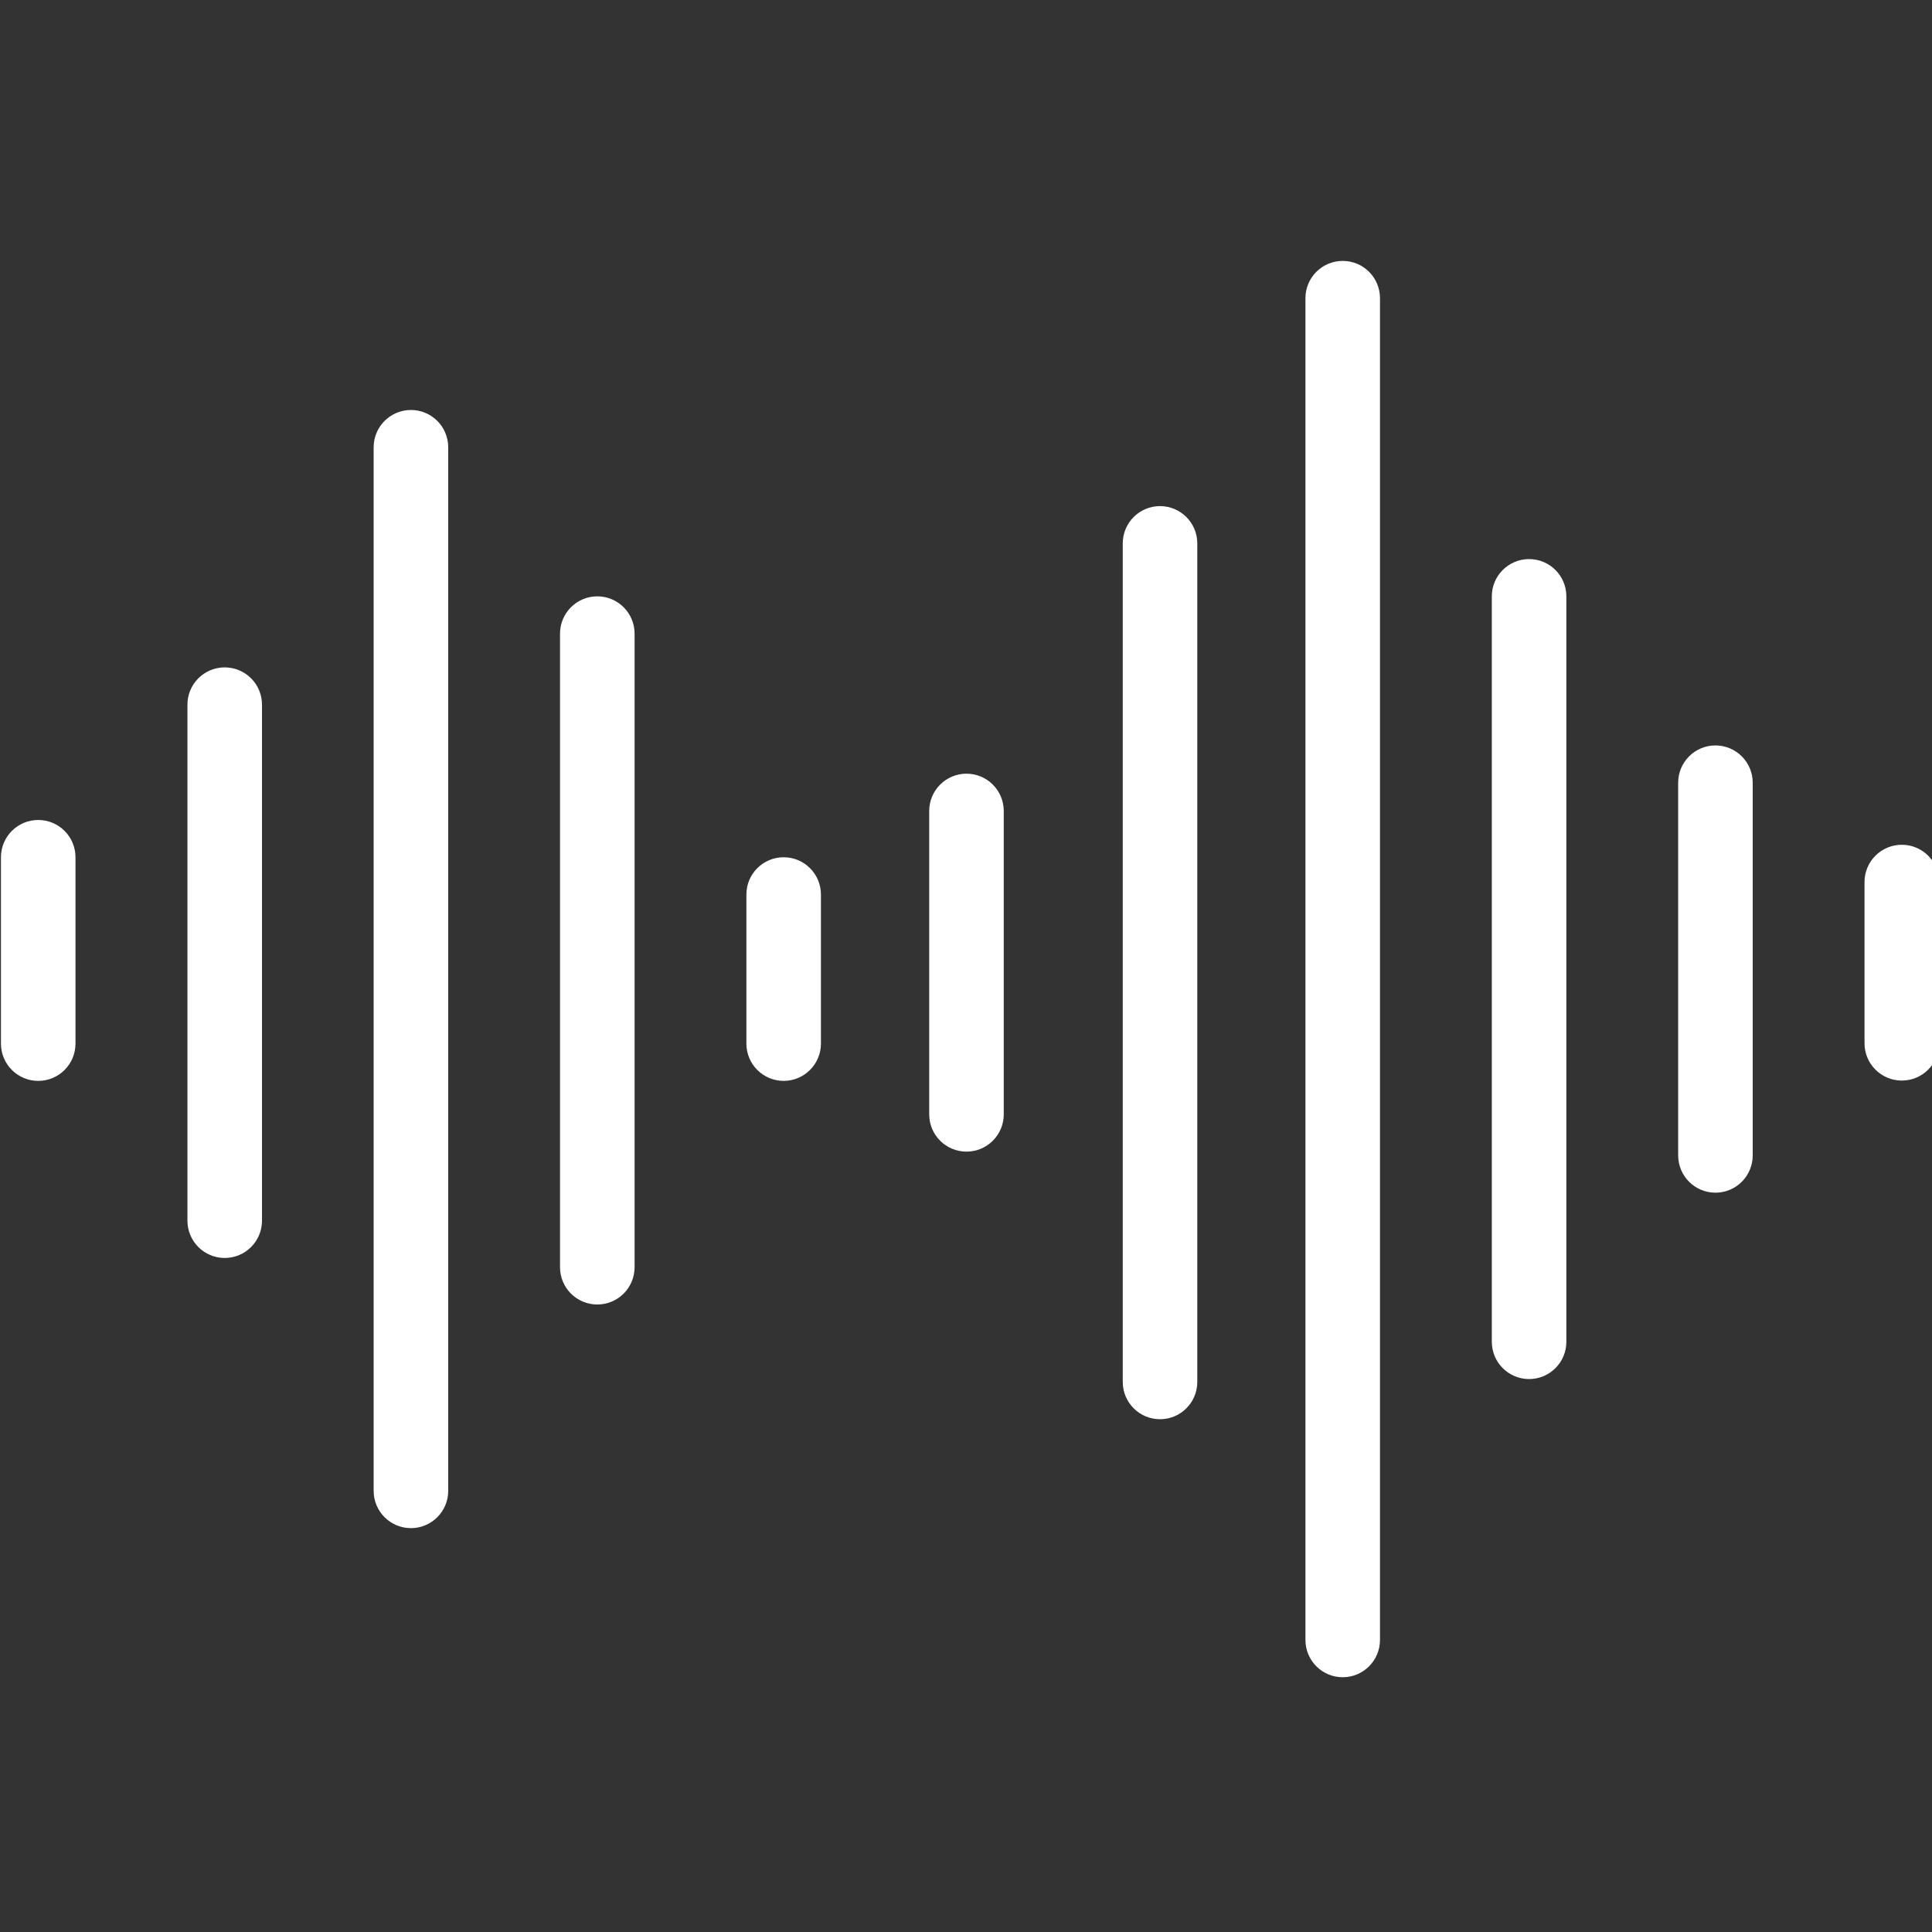 <?xml version="1.0" encoding="UTF-8" standalone="no"?>
<svg
   xmlns:dc="http://purl.org/dc/elements/1.1/"
   xmlns:cc="http://creativecommons.org/ns#"
   xmlns:rdf="http://www.w3.org/1999/02/22-rdf-syntax-ns#"
   xmlns:svg="http://www.w3.org/2000/svg"
   xmlns="http://www.w3.org/2000/svg"
   xmlns:sodipodi="http://sodipodi.sourceforge.net/DTD/sodipodi-0.dtd"
   xmlns:inkscape="http://www.inkscape.org/namespaces/inkscape"
   width="32"
   height="32"
   viewBox="0 0 32 32"
   fill="none"
   version="1.1"
   id="svg31"
   sodipodi:docname="soundwaves-enabled.svg"
   inkscape:version="1.0.2 (1.0.2+r75+1)">
  <rect x="0" y="0" width="32" height="32" fill="#333333" stroke="none"/>
  <sodipodi:namedview
     pagecolor="#ffffff"
     bordercolor="#666666"
     borderopacity="1"
     objecttolerance="10"
     gridtolerance="10"
     guidetolerance="10"
     inkscape:pageopacity="0"
     inkscape:pageshadow="2"
     inkscape:window-width="1920"
     inkscape:window-height="1027"
     id="namedview33"
     showgrid="false"
     inkscape:zoom="24.708423"
     inkscape:cx="18.082893"
     inkscape:cy="24.963053"
     inkscape:window-x="1920"
     inkscape:window-y="24"
     inkscape:window-maximized="1"
     inkscape:current-layer="svg31" />
  <g
     clip-path="url(#clip0)"
     id="g24"
     transform="matrix(0.08,0,0,0.08,-4.923,0.017)">
    <path
       d="m 69.453,223.574 c -4.261,0 -7.718,-3.457 -7.718,-7.718 v -38.583 c 0,-4.261 3.457,-7.718 7.718,-7.718 4.261,0 7.714,3.457 7.714,7.718 v 38.583 c 0,4.261 -3.453,7.718 -7.714,7.718 z"
       fill="#ffffff"
       id="path2" />
    <path
       d="m 108.062,260.236 c -4.261,0 -7.718,-3.457 -7.718,-7.718 V 145.68 c 0,-4.265 3.457,-7.718 7.718,-7.718 4.261,0 7.718,3.453 7.718,7.718 v 106.838 c 0,4.261 -3.457,7.718 -7.718,7.718 z"
       fill="#ffffff"
       id="path4" />
    <path
       d="m 146.617,316.172 c -4.261,0 -7.719,-3.453 -7.719,-7.718 V 92.389 c 0,-4.261 3.458,-7.718 7.719,-7.718 4.261,0 7.718,3.457 7.718,7.718 V 308.454 c 0,4.265 -3.457,7.718 -7.718,7.718 z"
       fill="#ffffff"
       id="path6" />
    <path
       d="m 185.203,269.871 c -4.261,0 -7.719,-3.453 -7.719,-7.714 V 130.972 c 0,-4.261 3.458,-7.718 7.719,-7.718 4.261,0 7.718,3.457 7.718,7.718 v 131.185 c 0,4.261 -3.457,7.714 -7.718,7.714 z"
       fill="#ffffff"
       id="path8" />
    <path
       d="m 301.706,293.622 c -4.261,0 -7.714,-3.453 -7.714,-7.718 V 112.29 c 0,-4.261 3.453,-7.718 7.714,-7.718 4.261,0 7.718,3.457 7.718,7.718 v 173.614 c 0,4.265 -3.457,7.718 -7.718,7.718 z"
       fill="#ffffff"
       id="path10" />
    <path
       d="m 378.121,285.307 c -4.261,0 -7.719,-3.457 -7.719,-7.718 V 123.254 c 0,-4.261 3.458,-7.714 7.719,-7.714 4.261,0 7.714,3.453 7.714,7.714 v 154.335 c 0,4.261 -3.453,7.718 -7.714,7.718 z"
       fill="#ffffff"
       id="path12" />
    <path
       d="m 416.703,246.72 c -4.261,0 -7.719,-3.452 -7.719,-7.713 v -77.166 c 0,-4.265 3.458,-7.718 7.719,-7.718 4.261,0 7.714,3.453 7.714,7.718 v 77.166 c 0,4.261 -3.453,7.713 -7.714,7.713 z"
       fill="#ffffff"
       id="path14" />
    <path
       d="m 339.535,347.041 c -4.266,0 -7.719,-3.458 -7.719,-7.719 V 61.52 c 0,-4.261 3.453,-7.714 7.719,-7.714 4.261,0 7.714,3.453 7.714,7.714 V 339.322 c 0,4.261 -3.453,7.719 -7.714,7.719 z"
       fill="#ffffff"
       id="path16" />
    <path
       d="m 223.784,223.574 c -4.261,0 -7.714,-3.457 -7.714,-7.718 v -30.869 c 0,-4.261 3.453,-7.714 7.714,-7.714 4.261,0 7.719,3.453 7.719,7.714 v 30.869 c 0,4.261 -3.458,7.718 -7.719,7.718 z"
       fill="#ffffff"
       id="path18" />
    <path
       d="m 455.285,223.508 c -4.261,0 -7.719,-3.453 -7.719,-7.714 v -33.39 c 0,-4.261 3.458,-7.718 7.719,-7.718 4.261,0 7.718,3.457 7.718,7.718 v 33.39 c 0,4.261 -3.457,7.714 -7.718,7.714 z"
       fill="#ffffff"
       id="path20" />
    <path
       d="m 261.64,238.22 c -4.265,0 -7.718,-3.453 -7.718,-7.713 v -62.816 c 0,-4.261 3.453,-7.718 7.718,-7.718 4.261,0 7.714,3.457 7.714,7.718 v 62.816 c 0,4.26 -3.453,7.713 -7.714,7.713 z"
       fill="#ffffff"
       id="path22" />
  </g>
  <defs
     id="defs29">
    <clipPath
       id="clip0">
      <rect
         width="463"
         height="463"
         fill="#ffffff"
         id="rect26"
         x="0"
         y="0" />
    </clipPath>
  </defs>
</svg>

